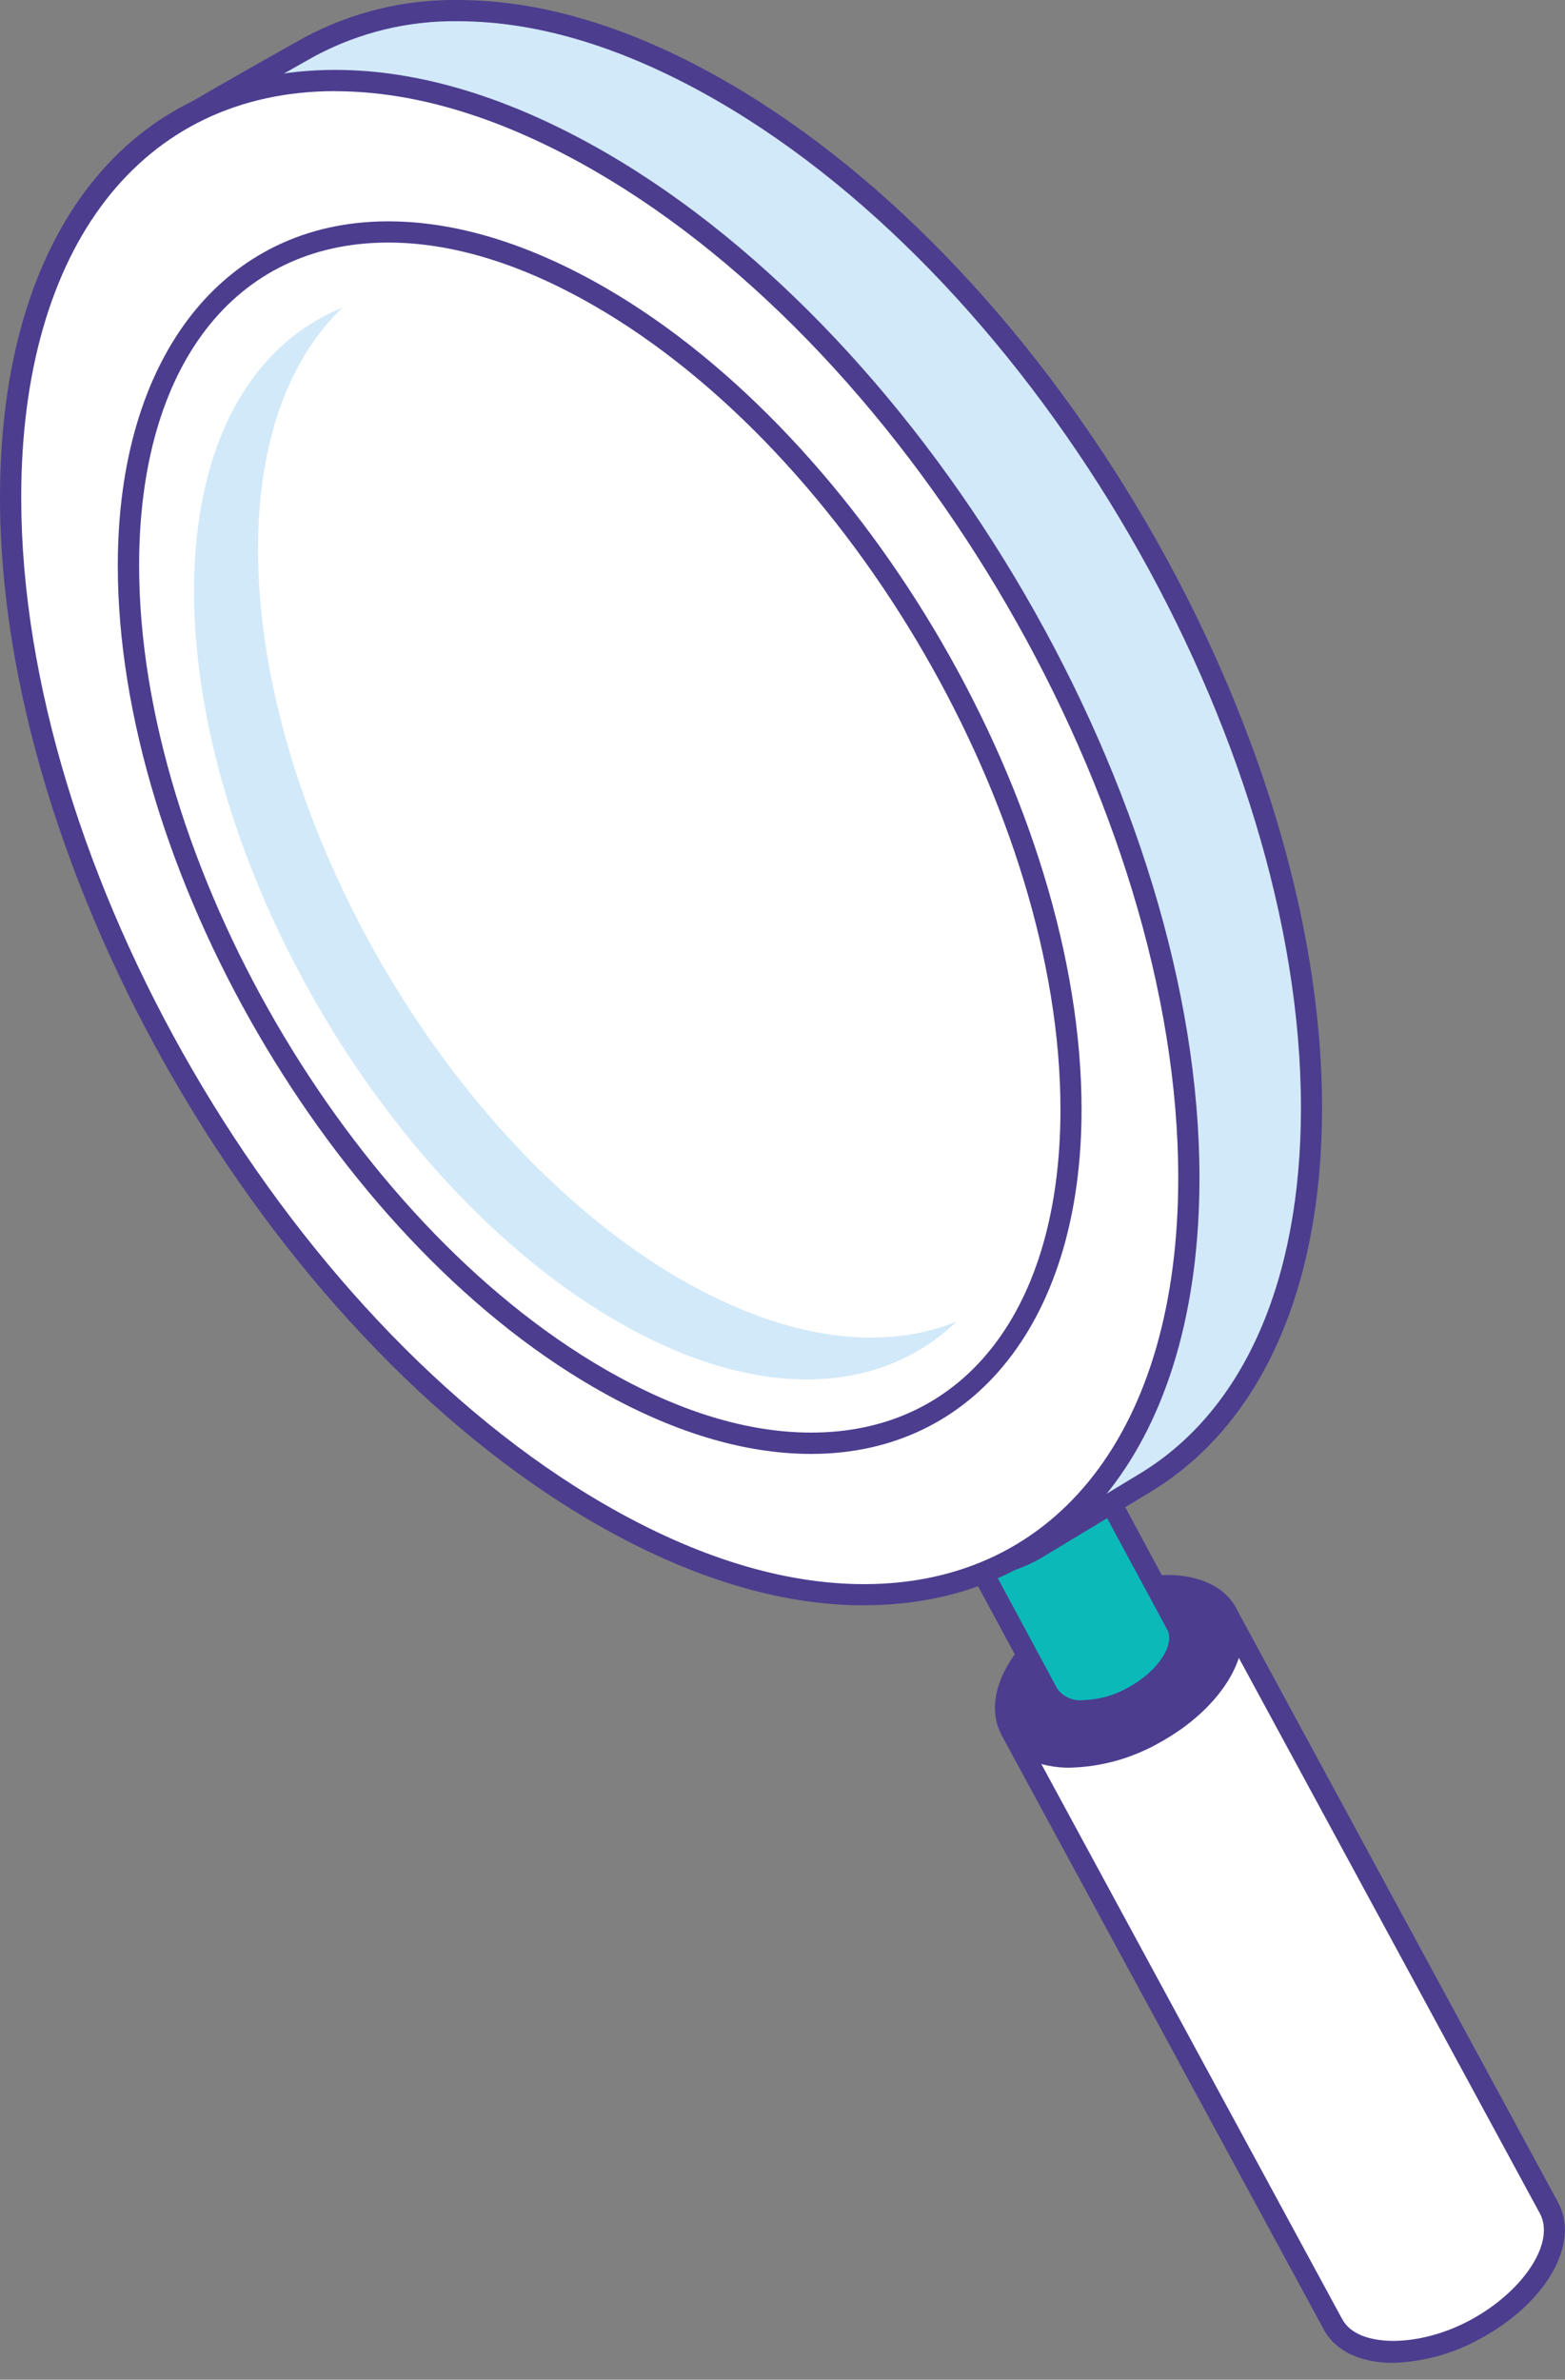 <?xml version="1.0" encoding="UTF-8"?><svg xmlns="http://www.w3.org/2000/svg" xmlns:xlink="http://www.w3.org/1999/xlink" viewBox="0 0 140.17 213.09"><rect x="0" y="0" width="140.17" height="213.09" fill="#808080" stroke="none"/><defs><style>.r{fill:#fff;}.s{fill:#d2e9f9;}.t{fill:#0bbab8;}.u{fill:#4c3d8f;}.v{clip-path:url(#d);}.w{fill:none;}</style><clipPath id="d"><rect class="w" y="0" width="140.17" height="213.09"/></clipPath></defs><g id="a"/><g id="b"><g id="c"><g class="v"><g id="e" transform="translate(0 0)"><path id="f" class="r" d="M109.86,144.41l-19.36,10.43,28.87,53.25h0l.04,.08c1.68,3.11,7.37,3.3,12.71,.42s8.32-7.74,6.64-10.85l-.05-.08h0l-28.86-53.25Z"/><path id="g" class="u" d="M124.75,211.58h0c-2.91,0-5.16-1.08-6.17-2.96l-28.91-53.32c-.25-.46-.08-1.04,.38-1.29l19.35-10.43c.46-.25,1.04-.07,1.29,.38l28.86,53.25c2,3.71-1.09,9.04-6.98,12.21-2.4,1.34-5.08,2.08-7.82,2.16m-4.54-3.94l.03,.06c1.36,2.52,6.79,2.56,11.43,.06,4.79-2.58,7.66-6.96,6.25-9.56l-28.45-52.49-17.68,9.52,28.41,52.41Z"/><path id="h" class="u" d="M109.88,144.45c1.68,3.11-1.3,7.97-6.64,10.85s-11.03,2.69-12.71-.42,1.3-7.97,6.64-10.85,11.03-2.69,12.71,.42"/><path id="i" class="u" d="M95.87,158.29c-2.91,0-5.16-1.08-6.17-2.96-1.96-3.63,1.13-8.96,7.02-12.14,2.4-1.34,5.08-2.08,7.83-2.16,2.91,0,5.16,1.08,6.17,2.96,1.96,3.63-1.13,8.96-7.02,12.14-2.4,1.34-5.08,2.08-7.83,2.15m8.68-15.35c-2.43,.08-4.81,.74-6.93,1.93-4.79,2.58-7.65,6.96-6.25,9.56,1.34,2.48,6.78,2.54,11.42,.04,4.79-2.58,7.65-6.96,6.25-9.56-.67-1.25-2.31-1.97-4.5-1.97"/><path id="j" class="t" d="M97.19,130.28l-11.51,6.21,8.18,15.19h0v.03c1.01,1.87,4.41,1.98,7.58,.27s4.95-4.6,3.95-6.45v-.03l-.02-.02-8.18-15.19Z"/><path id="k" class="u" d="M97.07,154.13h0c-1.6,.14-3.16-.62-4.02-1.98l-8.2-15.22c-.25-.46-.08-1.04,.38-1.28l11.51-6.2c.46-.25,1.03-.08,1.28,.38h0l8.18,15.19c1.3,2.39-.61,5.79-4.3,7.78-1.48,.83-3.14,1.28-4.83,1.33m-10.1-17.26l7.73,14.35c.55,.74,1.45,1.13,2.37,1.01,1.38-.04,2.73-.42,3.93-1.1,2.9-1.56,4.2-3.97,3.56-5.17l-7.76-14.39-9.83,5.3Z"/><path id="l" class="s" d="M64.7,8.2C50.37-.07,37.37-1.02,27.86,4.13c-.27,.14-13.91,7.76-14.34,8.42,9.68-7.3,24-7.19,39.99,2.04,29.14,16.82,52.77,57.57,52.77,91.01,0,17.06-6.15,28.92-16.05,34.21,.9-.27,1.77-.65,2.58-1.13,.28-.16,9.58-5.79,9.86-5.96,9.16-5.6,14.8-17.17,14.8-33.5,0-33.44-23.62-74.18-52.76-91.01"/><path id="m" class="u" d="M90.22,140.76c-.52,0-.95-.43-.95-.95,0-.35,.19-.67,.5-.84,10.02-5.36,15.54-17.21,15.54-33.38,0-33.08-23.46-73.54-52.29-90.18-8.18-4.72-15.99-7.12-23.2-7.12-4.45-.06-8.84,1-12.77,3.1-.76,.45-1.43,.85-1.94,1.18-.35,.24-.69,.48-1.03,.73-.42,.32-1.01,.24-1.33-.18-.24-.32-.26-.76-.04-1.1,.13-.2,.29-.37,1.36-1.05,.66-.44,1.34-.86,2.04-1.24,4.12-2.45,11.03-6.31,11.29-6.45C31.6,1.07,36.27-.06,41.01,0,48.57,0,56.7,2.48,65.17,7.38c29.35,16.95,53.24,58.14,53.24,91.83,0,16.11-5.42,28.3-15.25,34.31-.1,.06-9.59,5.81-9.89,5.98-.88,.51-1.81,.92-2.79,1.22-.08,.02-.17,.03-.25,.03M29.83,6.39c7.55,0,15.68,2.48,24.16,7.37,29.35,16.95,53.24,58.14,53.24,91.83,0,11.94-2.93,21.66-8.42,28.35l3.37-2.04c9.25-5.65,14.34-17.26,14.34-32.69,0-33.08-23.46-73.54-52.29-90.19-8.18-4.72-15.99-7.12-23.21-7.12-4.42-.06-8.79,.99-12.7,3.06-.12,.06-1.4,.78-3.15,1.77,1.54-.23,3.1-.34,4.66-.34"/><path id="n" class="r" d="M106.48,105.47c0,33.44-23.62,46.91-52.76,30.08S.95,77.98,.95,44.55,24.58-2.36,53.71,14.46s52.76,57.57,52.76,91.01"/><path id="o" class="u" d="M77.4,143.75c-7.56,0-15.68-2.48-24.16-7.37C23.88,119.43,0,78.23,0,44.54,0,20.93,11.51,6.26,30.03,6.26c7.55,0,15.68,2.48,24.16,7.37,29.35,16.95,53.24,58.14,53.24,91.83,0,23.61-11.51,38.28-30.03,38.28M30.03,8.16C12.68,8.16,1.9,22.1,1.9,44.54c0,33.08,23.46,73.54,52.29,90.19,8.18,4.72,15.99,7.12,23.21,7.12,17.35,0,28.13-13.94,28.13-36.38,0-33.08-23.46-73.54-52.29-90.18-8.18-4.72-15.99-7.12-23.2-7.12"/><path id="p" class="s" d="M61.04,114.6c-20.95-12.09-37.93-41.38-37.93-65.42,0-9.76,2.83-17.1,7.56-21.63-8.12,3.29-13.29,12.14-13.29,25.37,0,24.04,16.98,53.33,37.93,65.42,12.44,7.18,23.45,6.63,30.37,0-6.63,2.69-15.22,1.68-24.64-3.75"/><path id="q" class="u" d="M72.66,130.19c-6.08,0-12.61-2-19.42-5.93C29.7,110.68,10.55,77.65,10.55,50.64c0-18.72,9.5-30.82,24.21-30.82,6.08,0,12.61,2,19.42,5.92,23.54,13.59,42.69,46.62,42.69,73.63,0,18.72-9.51,30.82-24.22,30.82M34.77,21.72c-13.76,0-22.31,11.08-22.31,28.91,0,26.4,18.72,58.7,41.73,71.98,6.51,3.76,12.73,5.67,18.47,5.67,13.76,0,22.32-11.08,22.32-28.91,0-26.4-18.72-58.7-41.74-71.98-6.51-3.76-12.73-5.67-18.47-5.67"/></g></g></g></g></svg>